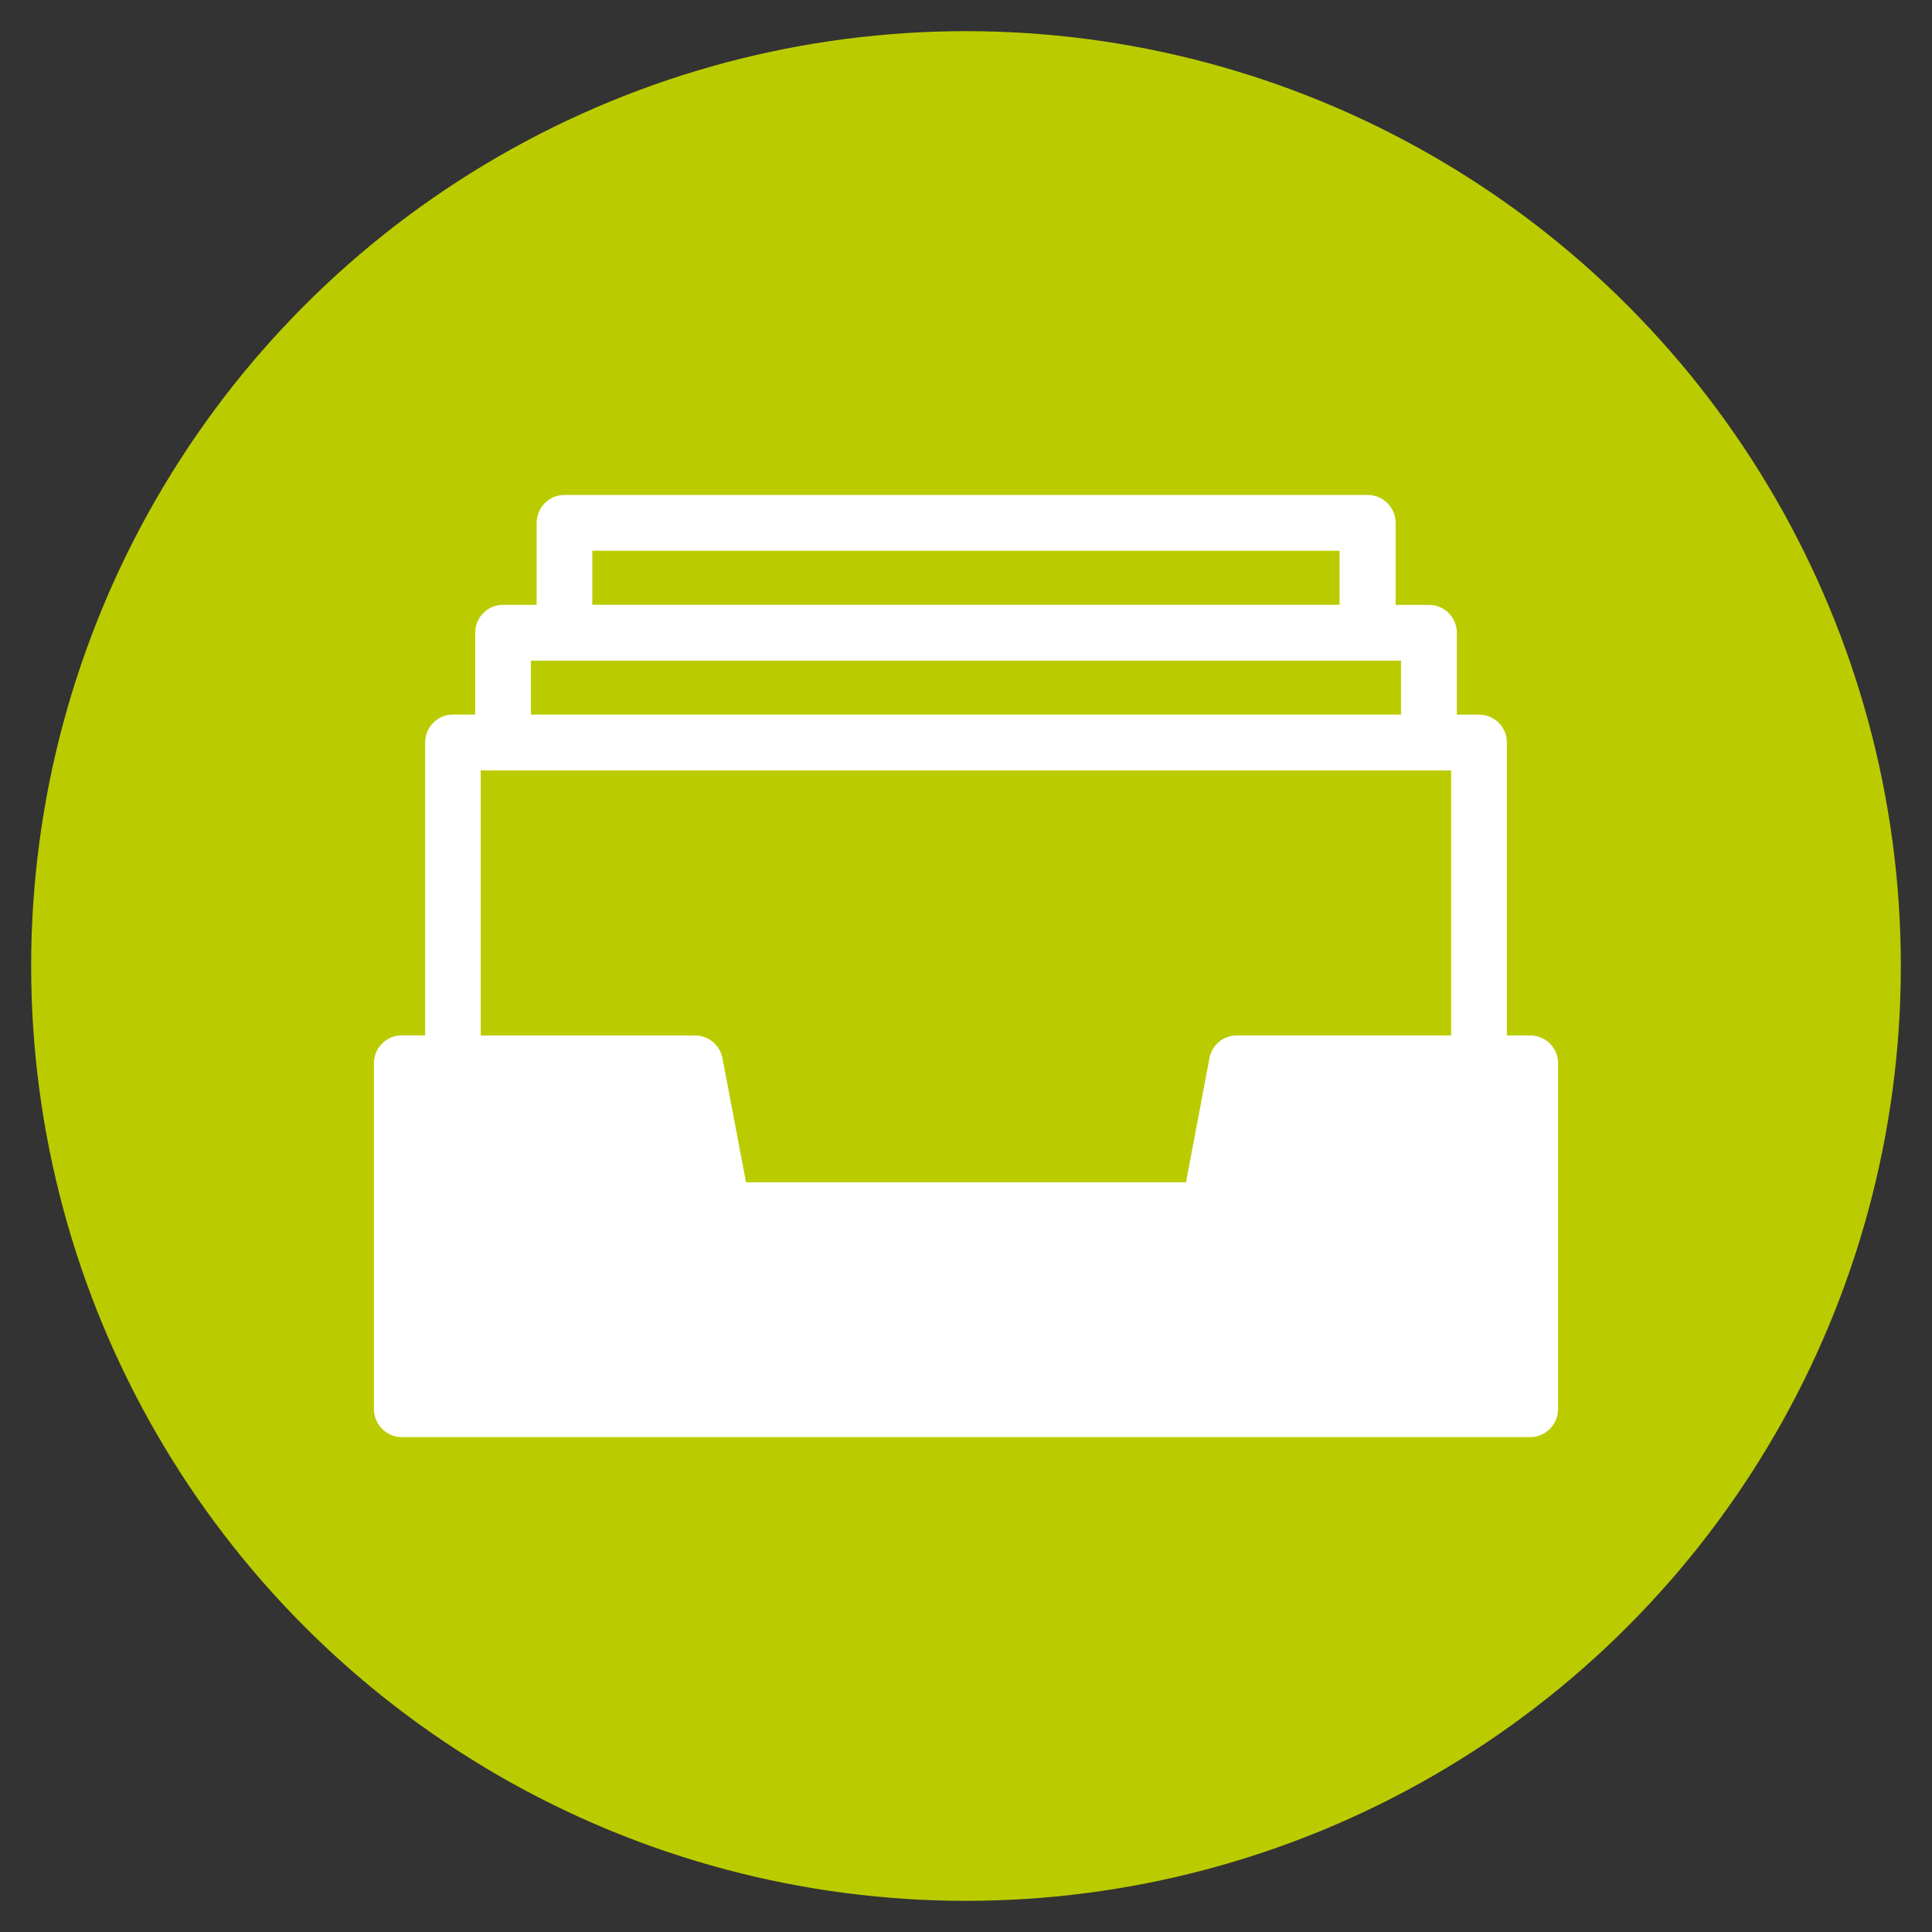 <?xml version="1.0" encoding="utf-8"?>
<!-- Generator: Adobe Illustrator 16.0.0, SVG Export Plug-In . SVG Version: 6.00 Build 0)  -->
<!DOCTYPE svg PUBLIC "-//W3C//DTD SVG 1.1//EN" "http://www.w3.org/Graphics/SVG/1.1/DTD/svg11.dtd">
<svg version="1.1" id="Capa_1" xmlns="http://www.w3.org/2000/svg" xmlns:xlink="http://www.w3.org/1999/xlink" x="0px" y="0px"
	 width="31px" height="31px" viewBox="59.5 75.5 31 31" enable-background="new 59.5 75.5 31 31" xml:space="preserve">
<rect x="59.5" y="75.5" width="31" height="31" fill="#333333" stroke="none"/>
<circle fill="#BACC00" cx="75" cy="91" r="15"/>
<path fill="#FFFFFF" d="M84.052,92.114h-0.373v-4.699c0-0.249-0.2-0.448-0.448-0.448h-0.355v-1.314c0-0.249-0.203-0.447-0.444-0.447
	h-0.538V83.89c0-0.249-0.203-0.448-0.45-0.448H68.557c-0.247,0-0.446,0.2-0.446,0.448v1.315h-0.538
	c-0.248,0-0.448,0.198-0.448,0.447v1.314h-0.358c-0.246,0-0.445,0.2-0.445,0.448v4.699h-0.374c-0.248,0-0.448,0.198-0.448,0.449
	v5.547c0,0.247,0.2,0.45,0.448,0.45h18.104c0.248,0,0.448-0.203,0.448-0.45v-5.547C84.5,92.312,84.3,92.114,84.052,92.114z
	 M69.004,84.337h11.99v0.867h-11.99V84.337z M68.019,86.1h13.961v0.866H68.019V86.1z M67.213,87.862h15.571v4.252h-3.438
	c-0.217,0-0.4,0.154-0.439,0.363L78.53,94.47h-7.06l-0.378-1.992c-0.04-0.209-0.225-0.363-0.439-0.363h-3.439L67.213,87.862
	L67.213,87.862z"/>
</svg>
